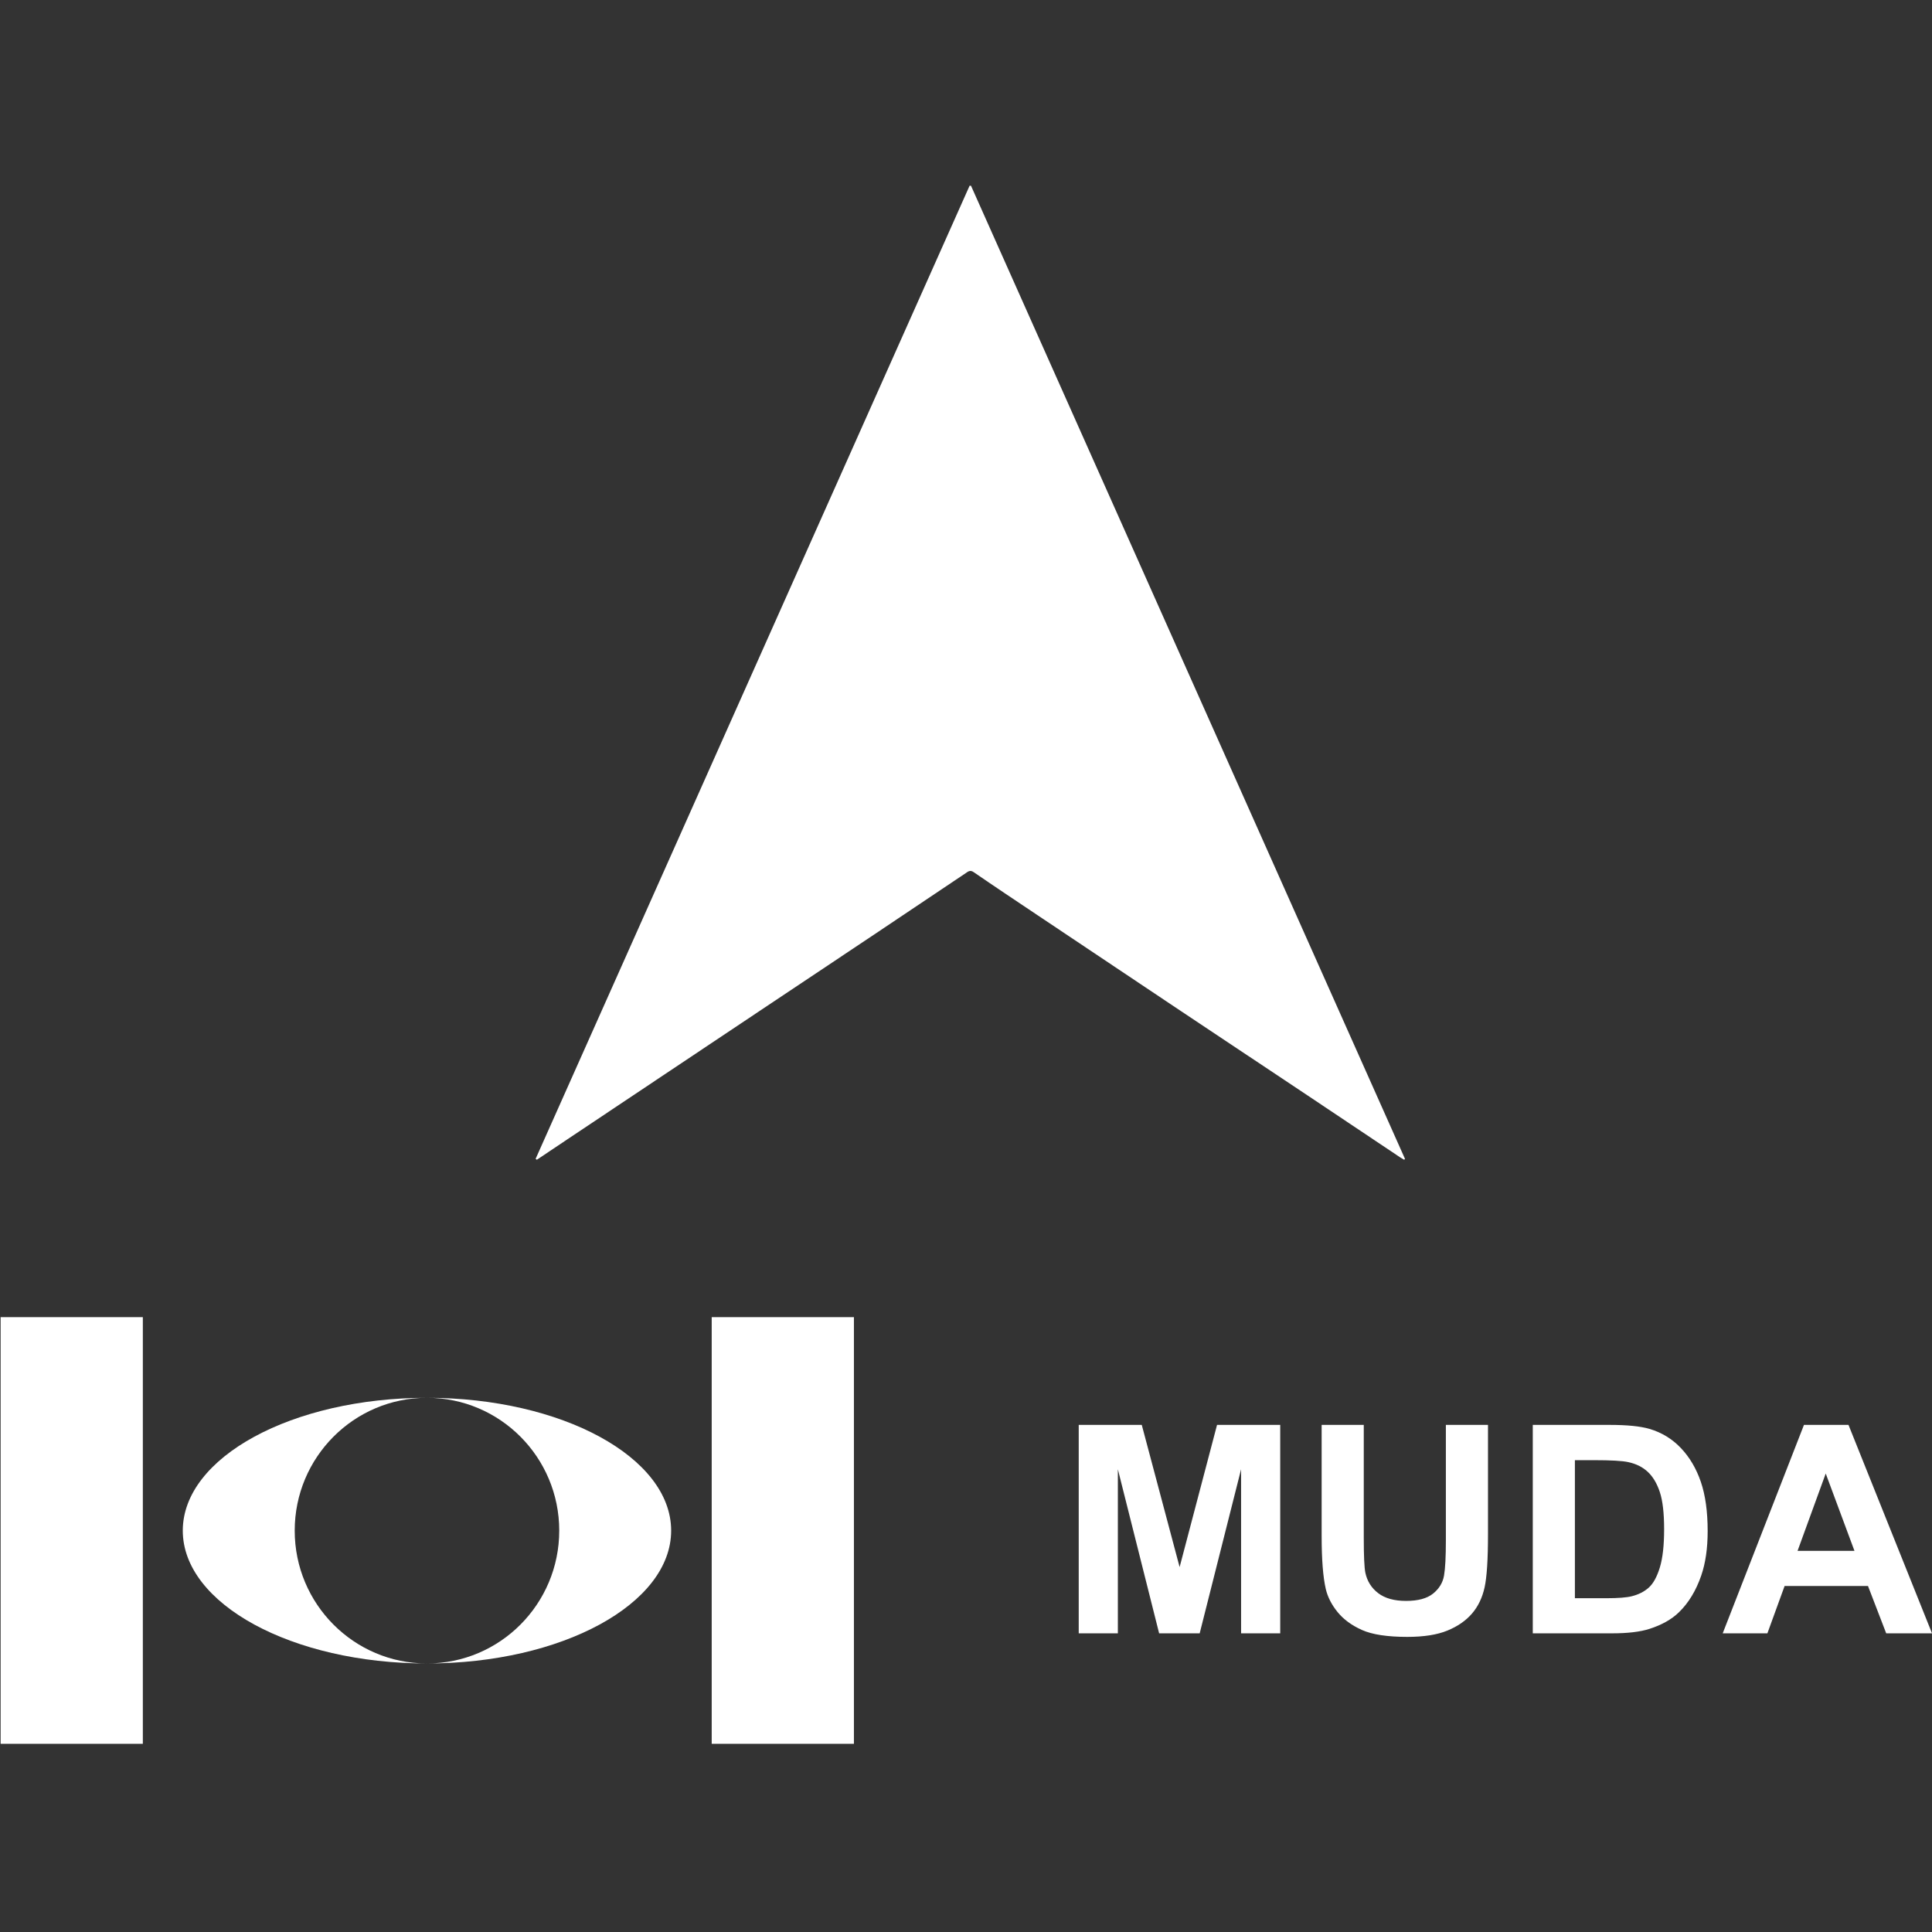 <svg width="720" height="720" xmlns="http://www.w3.org/2000/svg" xmlns:xlink="http://www.w3.org/1999/xlink" overflow="hidden"><rect width="100%" height="100%" fill="#333333" stroke="none"/><defs><clipPath id="clip0"><rect x="0" y="0" width="720" height="720"/></clipPath></defs><g clip-path="url(#clip0)"><rect x="0" y="0" width="720" height="720" fill="#000000" fill-opacity="0"/><path d="M265.232 159.135 265.232 0.135 318.231 0.135 318.231 159.135ZM0.231 0.135 53.229 0.135 53.229 159.135 0.231 159.135Z" fill="#FFFFFF" fill-rule="evenodd" transform="matrix(1 0 0 -1 0 650)"/><path d="M41.83 49.577C41.83 76.913 63.897 99.077 91.122 99.077 40.864 99.077 0.118 76.913 0.118 49.577 0.118 22.241 40.864 0.077 91.122 0.077 63.897 0.077 41.83 22.241 41.83 49.577M91.122 99.078 91.122 99.078C118.344 99.078 140.411 76.913 140.411 49.578 140.411 22.242 118.344 0.078 91.122 0.078 141.38 0.078 182.118 22.242 182.118 49.578 182.118 76.913 141.38 99.078 91.122 99.078" fill="#FFFFFF" fill-rule="evenodd" transform="matrix(1 0 0 -1 68 620)"/><path d="M1.605 1.124C55.517 122.012 109.43 242.899 163.342 363.786 163.518 363.78 163.694 363.775 163.87 363.766 217.782 242.88 271.694 121.992 325.605 1.105 325.501 0.998 325.395 0.892 325.287 0.786 324.791 1.087 324.276 1.368 323.794 1.691 312.249 9.409 300.716 17.144 289.163 24.85 273.537 35.274 257.888 45.663 242.264 56.091 224.484 67.959 206.719 79.848 188.953 91.738 180.908 97.122 172.849 102.486 164.873 107.97 163.507 108.909 162.767 108.187 161.849 107.572 150.214 99.781 138.597 91.965 126.956 84.185 110.621 73.267 94.266 62.376 77.924 51.467 56.406 37.103 34.892 22.734 13.377 8.365 9.606 5.846 5.842 3.319 2.075 0.796 1.918 0.905 1.762 1.015 1.605 1.124" fill="#FFFFFF" fill-rule="evenodd" transform="matrix(1 0 0 -1 198 433)"/><path d="M680.396 549.141C676.896 558.749 673.396 568.357 669.896 577.965 676.967 577.965 684.038 577.965 691.108 577.965 687.538 568.357 683.967 558.749 680.396 549.141ZM586.919 544.16C586.919 561.31 586.919 578.459 586.919 595.609 590.825 595.609 594.732 595.609 598.639 595.609 603.022 595.609 606.186 595.361 608.131 594.867 610.677 594.231 612.789 593.153 614.468 591.635 616.147 590.116 617.518 587.616 618.578 584.137 619.639 580.658 620.169 575.916 620.169 569.911 620.169 563.906 619.639 559.296 618.578 556.082 617.518 552.867 616.033 550.36 614.123 548.558 612.214 546.757 609.793 545.538 606.859 544.902 604.667 544.408 600.371 544.16 593.972 544.16 591.621 544.16 589.27 544.16 586.919 544.16ZM672.283 531.02C677.815 531.02 683.348 531.02 688.881 531.02 699.258 556.912 709.634 582.804 720.01 608.696 714.318 608.696 708.626 608.696 702.935 608.696 700.672 602.814 698.409 596.933 696.146 591.052 685.788 591.052 675.429 591.052 665.07 591.052 662.932 596.933 660.793 602.814 658.654 608.696 653.104 608.696 647.553 608.696 642.002 608.696 652.096 582.804 662.19 556.912 672.283 531.02ZM571.222 531.02C580.785 531.02 590.348 531.02 599.911 531.02 606.381 531.02 611.313 531.515 614.707 532.504 619.268 533.846 623.174 536.23 626.426 539.657 629.679 543.083 632.154 547.278 633.851 552.241 635.548 557.203 636.396 563.323 636.396 570.6 636.396 576.993 635.601 582.504 634.01 587.131 632.065 592.783 629.29 597.357 625.684 600.854 622.962 603.503 619.285 605.57 614.654 607.053 611.189 608.148 606.558 608.696 600.76 608.696 590.914 608.696 581.068 608.696 571.222 608.696 571.222 582.804 571.222 556.912 571.222 531.02ZM492.54 531.02C497.772 531.02 503.004 531.02 508.237 531.02 508.237 545.043 508.237 559.067 508.237 573.09 508.237 579.766 508.431 584.093 508.82 586.071 509.492 589.251 511.091 591.803 513.62 593.728 516.147 595.653 519.603 596.615 523.987 596.615 528.442 596.615 531.8 595.706 534.063 593.887 536.325 592.068 537.686 589.833 538.146 587.184 538.606 584.535 538.835 580.137 538.835 573.991 538.835 559.667 538.835 545.344 538.835 531.02 544.068 531.02 549.3 531.02 554.532 531.02 554.532 544.62 554.532 558.219 554.532 571.818 554.532 581.144 554.108 587.731 553.26 591.582 552.411 595.432 550.847 598.681 548.567 601.331 546.286 603.98 543.237 606.091 539.419 607.663 535.6 609.234 530.616 610.02 524.464 610.02 517.04 610.02 511.41 609.164 507.574 607.451 503.738 605.737 500.707 603.512 498.479 600.774 496.252 598.037 494.785 595.167 494.078 592.164 493.052 587.714 492.54 581.144 492.54 572.454 492.54 558.643 492.54 544.831 492.54 531.02ZM402.01 531.02C409.841 531.02 417.672 531.02 425.503 531.02 430.205 548.682 434.907 566.343 439.609 584.005 444.258 566.343 448.907 548.682 453.556 531.02 461.404 531.02 469.253 531.02 477.101 531.02 477.101 556.912 477.101 582.804 477.101 608.696 472.24 608.696 467.379 608.696 462.518 608.696 462.518 588.315 462.518 567.933 462.518 547.551 457.374 567.933 452.23 588.315 447.086 608.696 442.048 608.696 437.01 608.696 431.973 608.696 426.846 588.315 421.72 567.933 416.594 547.551 416.594 567.933 416.594 588.315 416.594 608.696 411.733 608.696 406.871 608.696 402.01 608.696 402.01 582.804 402.01 556.912 402.01 531.02Z" fill="#FFFFFF" fill-rule="evenodd"/></g></svg>